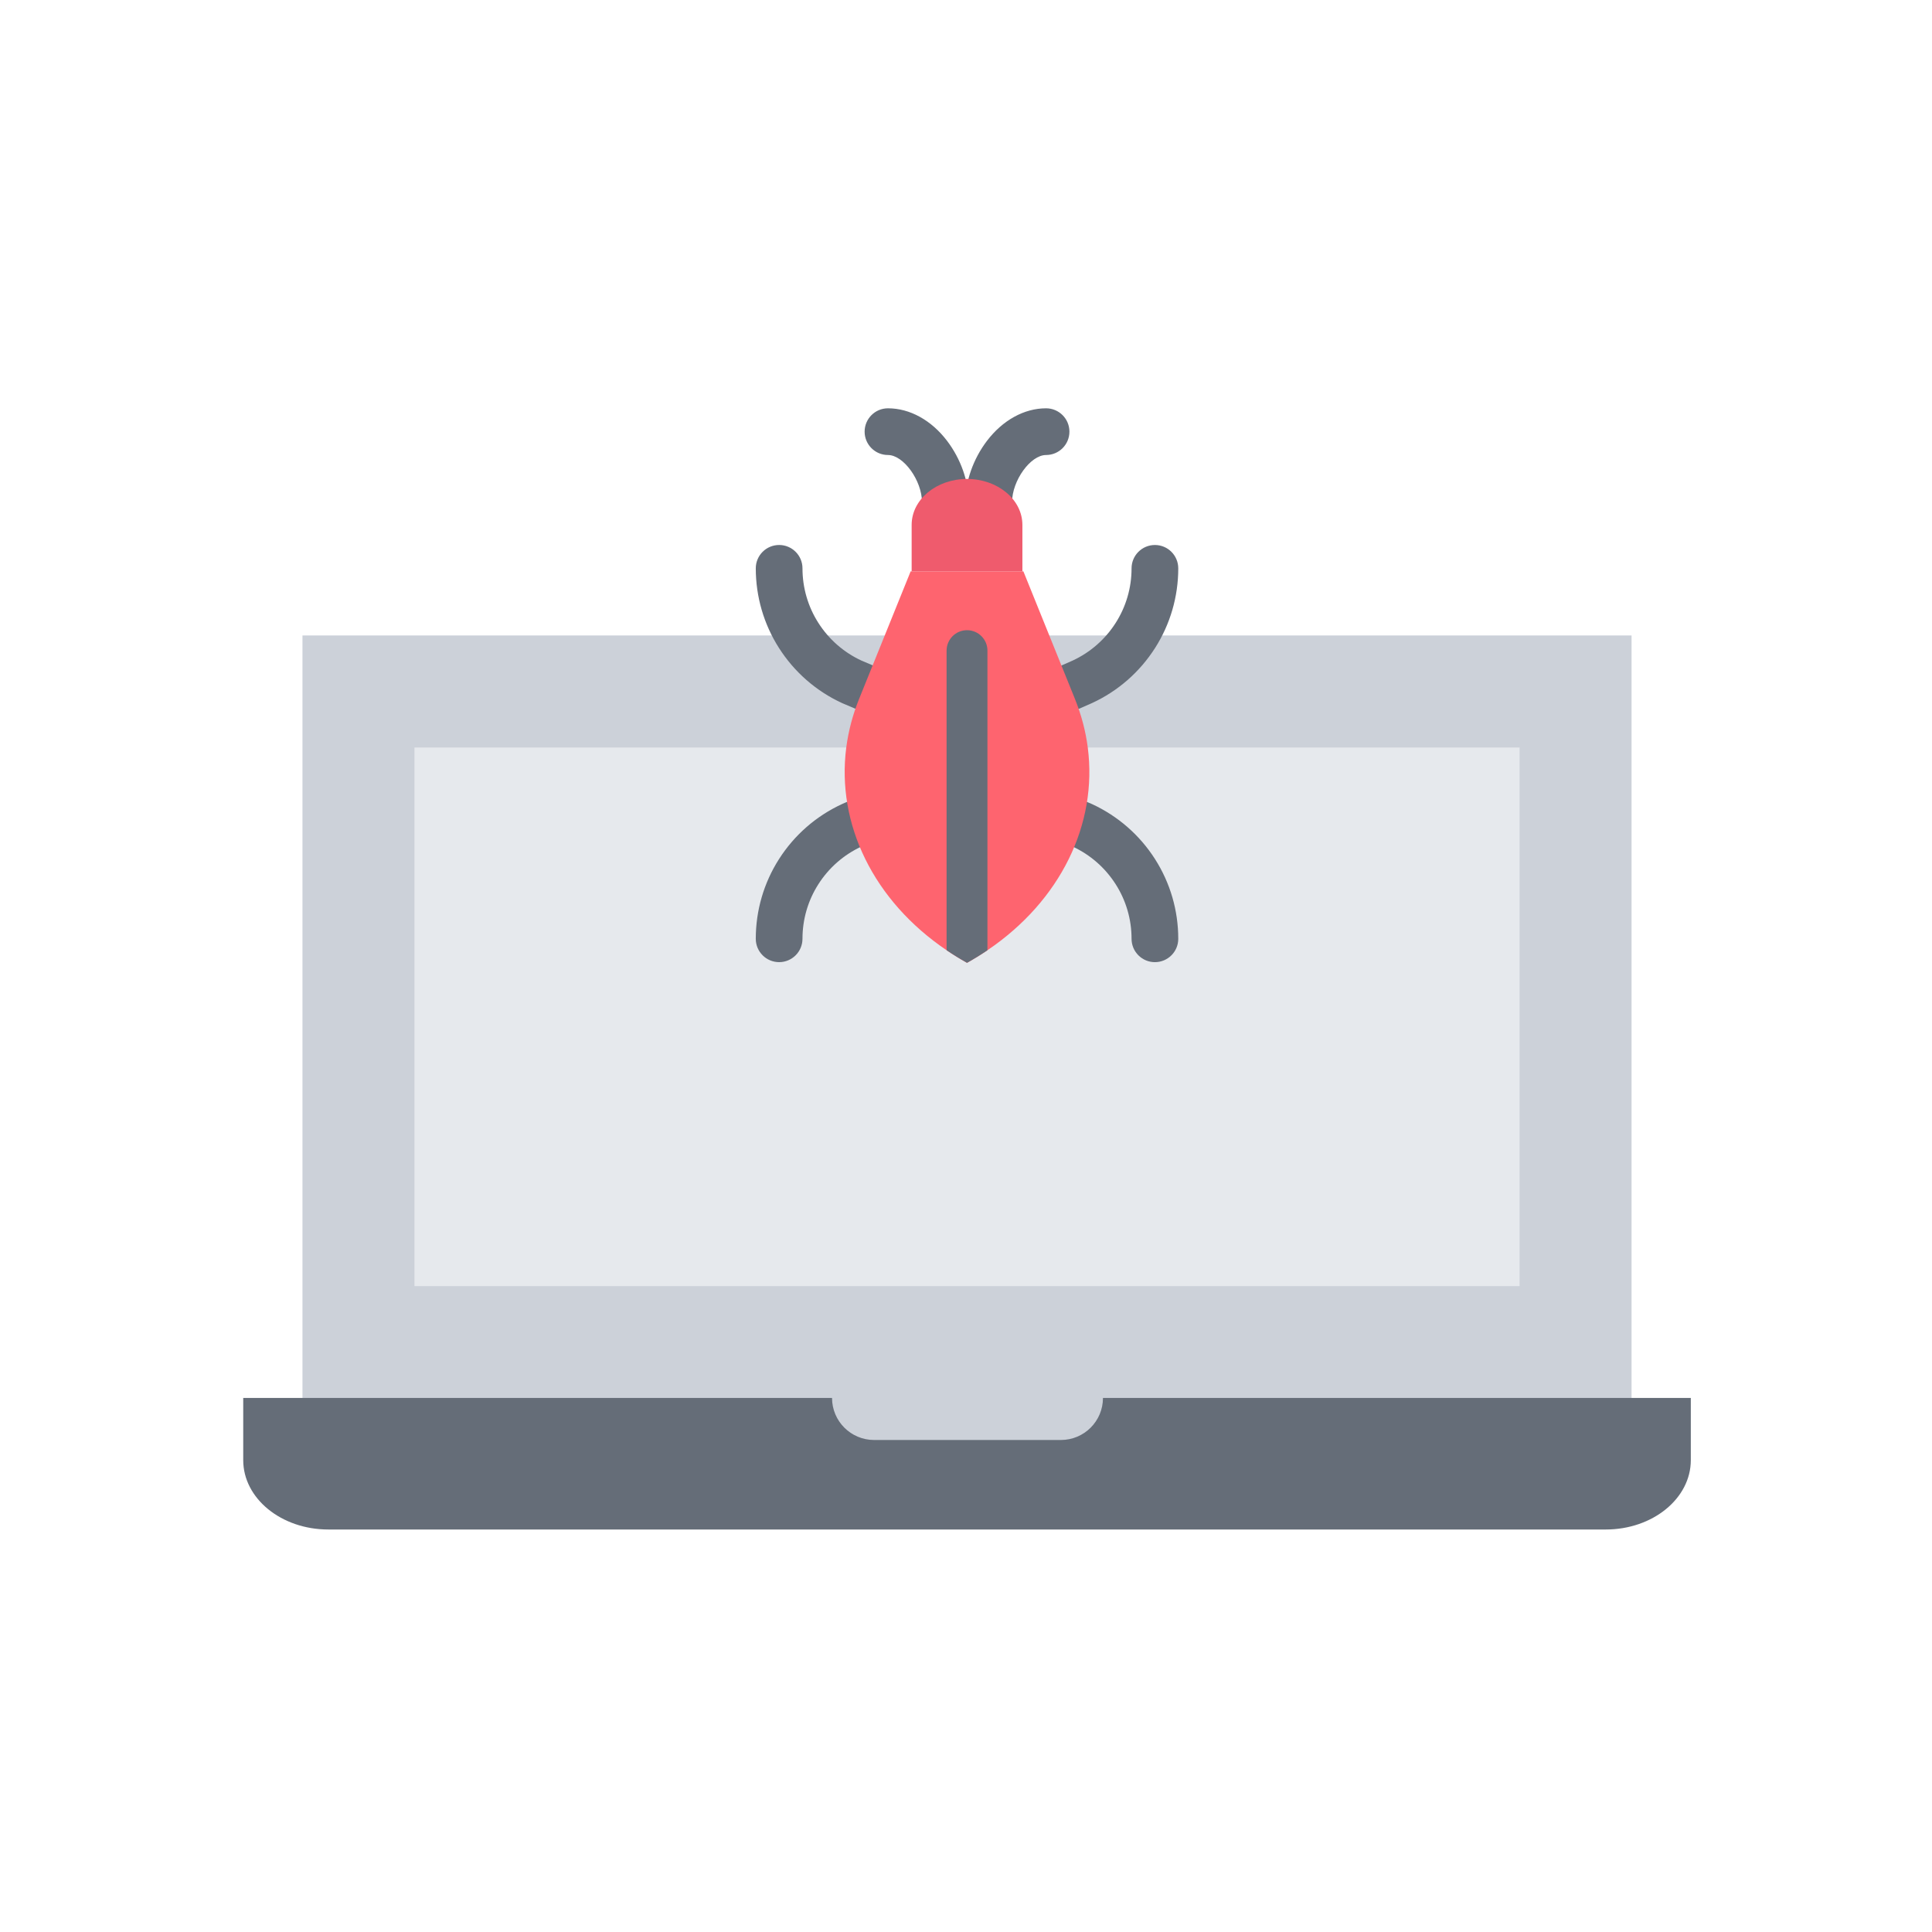 <?xml version="1.0" encoding="iso-8859-1"?>
<!-- Generator: Adobe Illustrator 25.2.0, SVG Export Plug-In . SVG Version: 6.00 Build 0)  -->
<svg version="1.1" xmlns="http://www.w3.org/2000/svg" xmlns:xlink="http://www.w3.org/1999/xlink" x="0px" y="0px"
	 viewBox="0 0 492 492" style="enable-background:new 0 0 492 492;" xml:space="preserve">
<g id="Master_Layer_2">
</g>
<g id="Layer_1">
	<g>
		<g>
			<rect x="77.028" y="161.826" style="fill-rule:evenodd;clip-rule:evenodd;fill:#CCD1D9;" width="338.464" height="207.313"/>
			<path style="fill-rule:evenodd;clip-rule:evenodd;fill:#656D78;" d="M430.58,355.994v15.843c0,9.756-9.699,17.664-21.665,17.664
				H83.605c-11.966,0-21.665-7.908-21.665-17.664v-15.843h15.087h134.858c0,5.916,4.797,10.712,10.712,10.712h47.574
				c5.916,0,10.71-4.796,10.71-10.712h134.611H430.58z"/>
			<rect x="105.543" y="190.361" style="fill-rule:evenodd;clip-rule:evenodd;fill:#E6E9ED;" width="281.434" height="137.159"/>
			<g>
				<path style="fill-rule:evenodd;clip-rule:evenodd;fill:#656D78;" d="M272.538,180.939c-2.284,0-4.463-1.324-5.443-3.548
					c-1.325-3.005,0.037-6.514,3.041-7.839l3.019-1.331c4.498-2.086,8.287-5.402,10.959-9.591c2.648-4.146,4.047-8.95,4.047-13.897
					c0-3.284,2.662-5.946,5.946-5.946c3.284,0,5.946,2.662,5.946,5.946c0,7.219-2.045,14.237-5.914,20.295
					c-3.906,6.124-9.454,10.97-16.044,14.011c-0.031,0.014-0.061,0.028-0.092,0.041l-3.067,1.353
					C274.154,180.776,273.34,180.939,272.538,180.939z"/>
				<path style="fill-rule:evenodd;clip-rule:evenodd;fill:#656D78;" d="M220.002,180.892c-0.772,0-1.557-0.151-2.314-0.471
					l-3.087-1.306c-0.059-0.025-0.117-0.051-0.175-0.077c-6.589-3.041-12.138-7.887-16.046-14.014
					c-3.867-6.055-5.913-13.072-5.913-20.292c0-3.284,2.662-5.946,5.946-5.946c3.284,0,5.946,2.662,5.946,5.946
					c0,4.947,1.399,9.751,4.045,13.893c2.666,4.181,6.441,7.489,10.922,9.576l2.994,1.266c3.025,1.279,4.439,4.768,3.16,7.793
					C224.521,179.529,222.319,180.892,220.002,180.892z"/>
				<path style="fill-rule:evenodd;clip-rule:evenodd;fill:#656D78;" d="M240.582,136c-0.295,0-0.594-0.022-0.895-0.067
					c-3.247-0.49-5.482-3.52-4.992-6.767c0.063-0.416,0.095-0.846,0.095-1.278c0-5.503-4.695-12.018-8.661-12.018
					c-3.284,0-5.946-2.662-5.946-5.946c0-3.284,2.662-5.946,5.946-5.946c5.566,0,11.057,3.028,15.064,8.308
					c3.488,4.595,5.488,10.282,5.488,15.602c0,1.024-0.077,2.052-0.228,3.053C246.009,133.887,243.473,136,240.582,136z"/>
				<path style="fill-rule:evenodd;clip-rule:evenodd;fill:#656D78;" d="M251.938,136c-2.891,0-5.427-2.112-5.872-5.058
					c-0.151-1.001-0.228-2.028-0.228-3.054c0-5.32,2-11.006,5.488-15.602c4.008-5.28,9.499-8.308,15.065-8.308
					c3.284,0,5.946,2.662,5.946,5.946c0,3.284-2.662,5.946-5.946,5.946c-3.966,0-8.661,6.514-8.661,12.018
					c0,0.433,0.032,0.863,0.094,1.277c0.491,3.247-1.744,6.277-4.991,6.768C252.533,135.978,252.233,136,251.938,136z"/>
				<g>
					<path style="fill-rule:evenodd;clip-rule:evenodd;fill:#656D78;" d="M219.981,202.866c2.285,0,4.463,1.324,5.443,3.548
						c1.325,3.005-0.037,6.514-3.041,7.839l-3.019,1.331c-4.498,2.086-8.287,5.402-10.959,9.591
						c-2.648,4.146-4.047,8.95-4.047,13.897c0,3.284-2.662,5.946-5.946,5.946c-3.284,0-5.946-2.662-5.946-5.946
						c0-7.219,2.045-14.237,5.914-20.295c3.906-6.124,9.454-10.97,16.044-14.011c0.031-0.014,0.062-0.028,0.092-0.041l3.067-1.353
						C218.366,203.029,219.18,202.866,219.981,202.866z"/>
					<path style="fill-rule:evenodd;clip-rule:evenodd;fill:#656D78;" d="M272.518,202.913c0.772,0,1.557,0.151,2.314,0.471
						l3.087,1.306c0.059,0.025,0.117,0.051,0.175,0.077c6.589,3.041,12.138,7.887,16.046,14.014
						c3.867,6.055,5.913,13.072,5.913,20.292c0,3.284-2.662,5.946-5.946,5.946c-3.284,0-5.946-2.662-5.946-5.946
						c0-4.947-1.399-9.751-4.045-13.893c-2.666-4.181-6.441-7.489-10.922-9.576l-2.994-1.266c-3.025-1.279-4.439-4.768-3.16-7.793
						C267.999,204.276,270.201,202.913,272.518,202.913z"/>
				</g>
				<path style="fill-rule:evenodd;clip-rule:evenodd;fill:#FE646F;" d="M251.44,242.001c-1.655,1.122-3.382,2.185-5.18,3.191
					c-1.798-1.006-3.525-2.068-5.18-3.191c-18.633-12.6-28.101-32.127-25.572-51.639c0.538-4.145,1.618-8.289,3.265-12.367
					l1.231-3.05l11.901-29.447l28.708,0l11.919,29.494l1.214,3.003c1.647,4.078,2.728,8.223,3.265,12.367
					C279.542,209.874,270.073,229.4,251.44,242.001z"/>
				<path style="fill-rule:evenodd;clip-rule:evenodd;fill:#EF5B6D;" d="M260.361,133.663v11.835H246.26h-14.101v-11.835
					c0-6.461,6.312-11.696,14.101-11.696c3.895,0,7.42,1.308,9.971,3.424C258.783,127.509,260.361,130.433,260.361,133.663z"/>
				<path style="fill-rule:evenodd;clip-rule:evenodd;fill:#656D78;" d="M251.462,165.686v75.846c0,0.159-0.007,0.315-0.022,0.468
					c-1.655,1.122-3.382,2.185-5.18,3.191c-1.798-1.006-3.525-2.068-5.18-3.191c-0.015-0.154-0.022-0.31-0.022-0.468v-75.846
					c0-2.874,2.329-5.202,5.202-5.202C249.134,160.484,251.462,162.813,251.462,165.686z"/>
			</g>
		</g>
	</g>
</g>
</svg>

